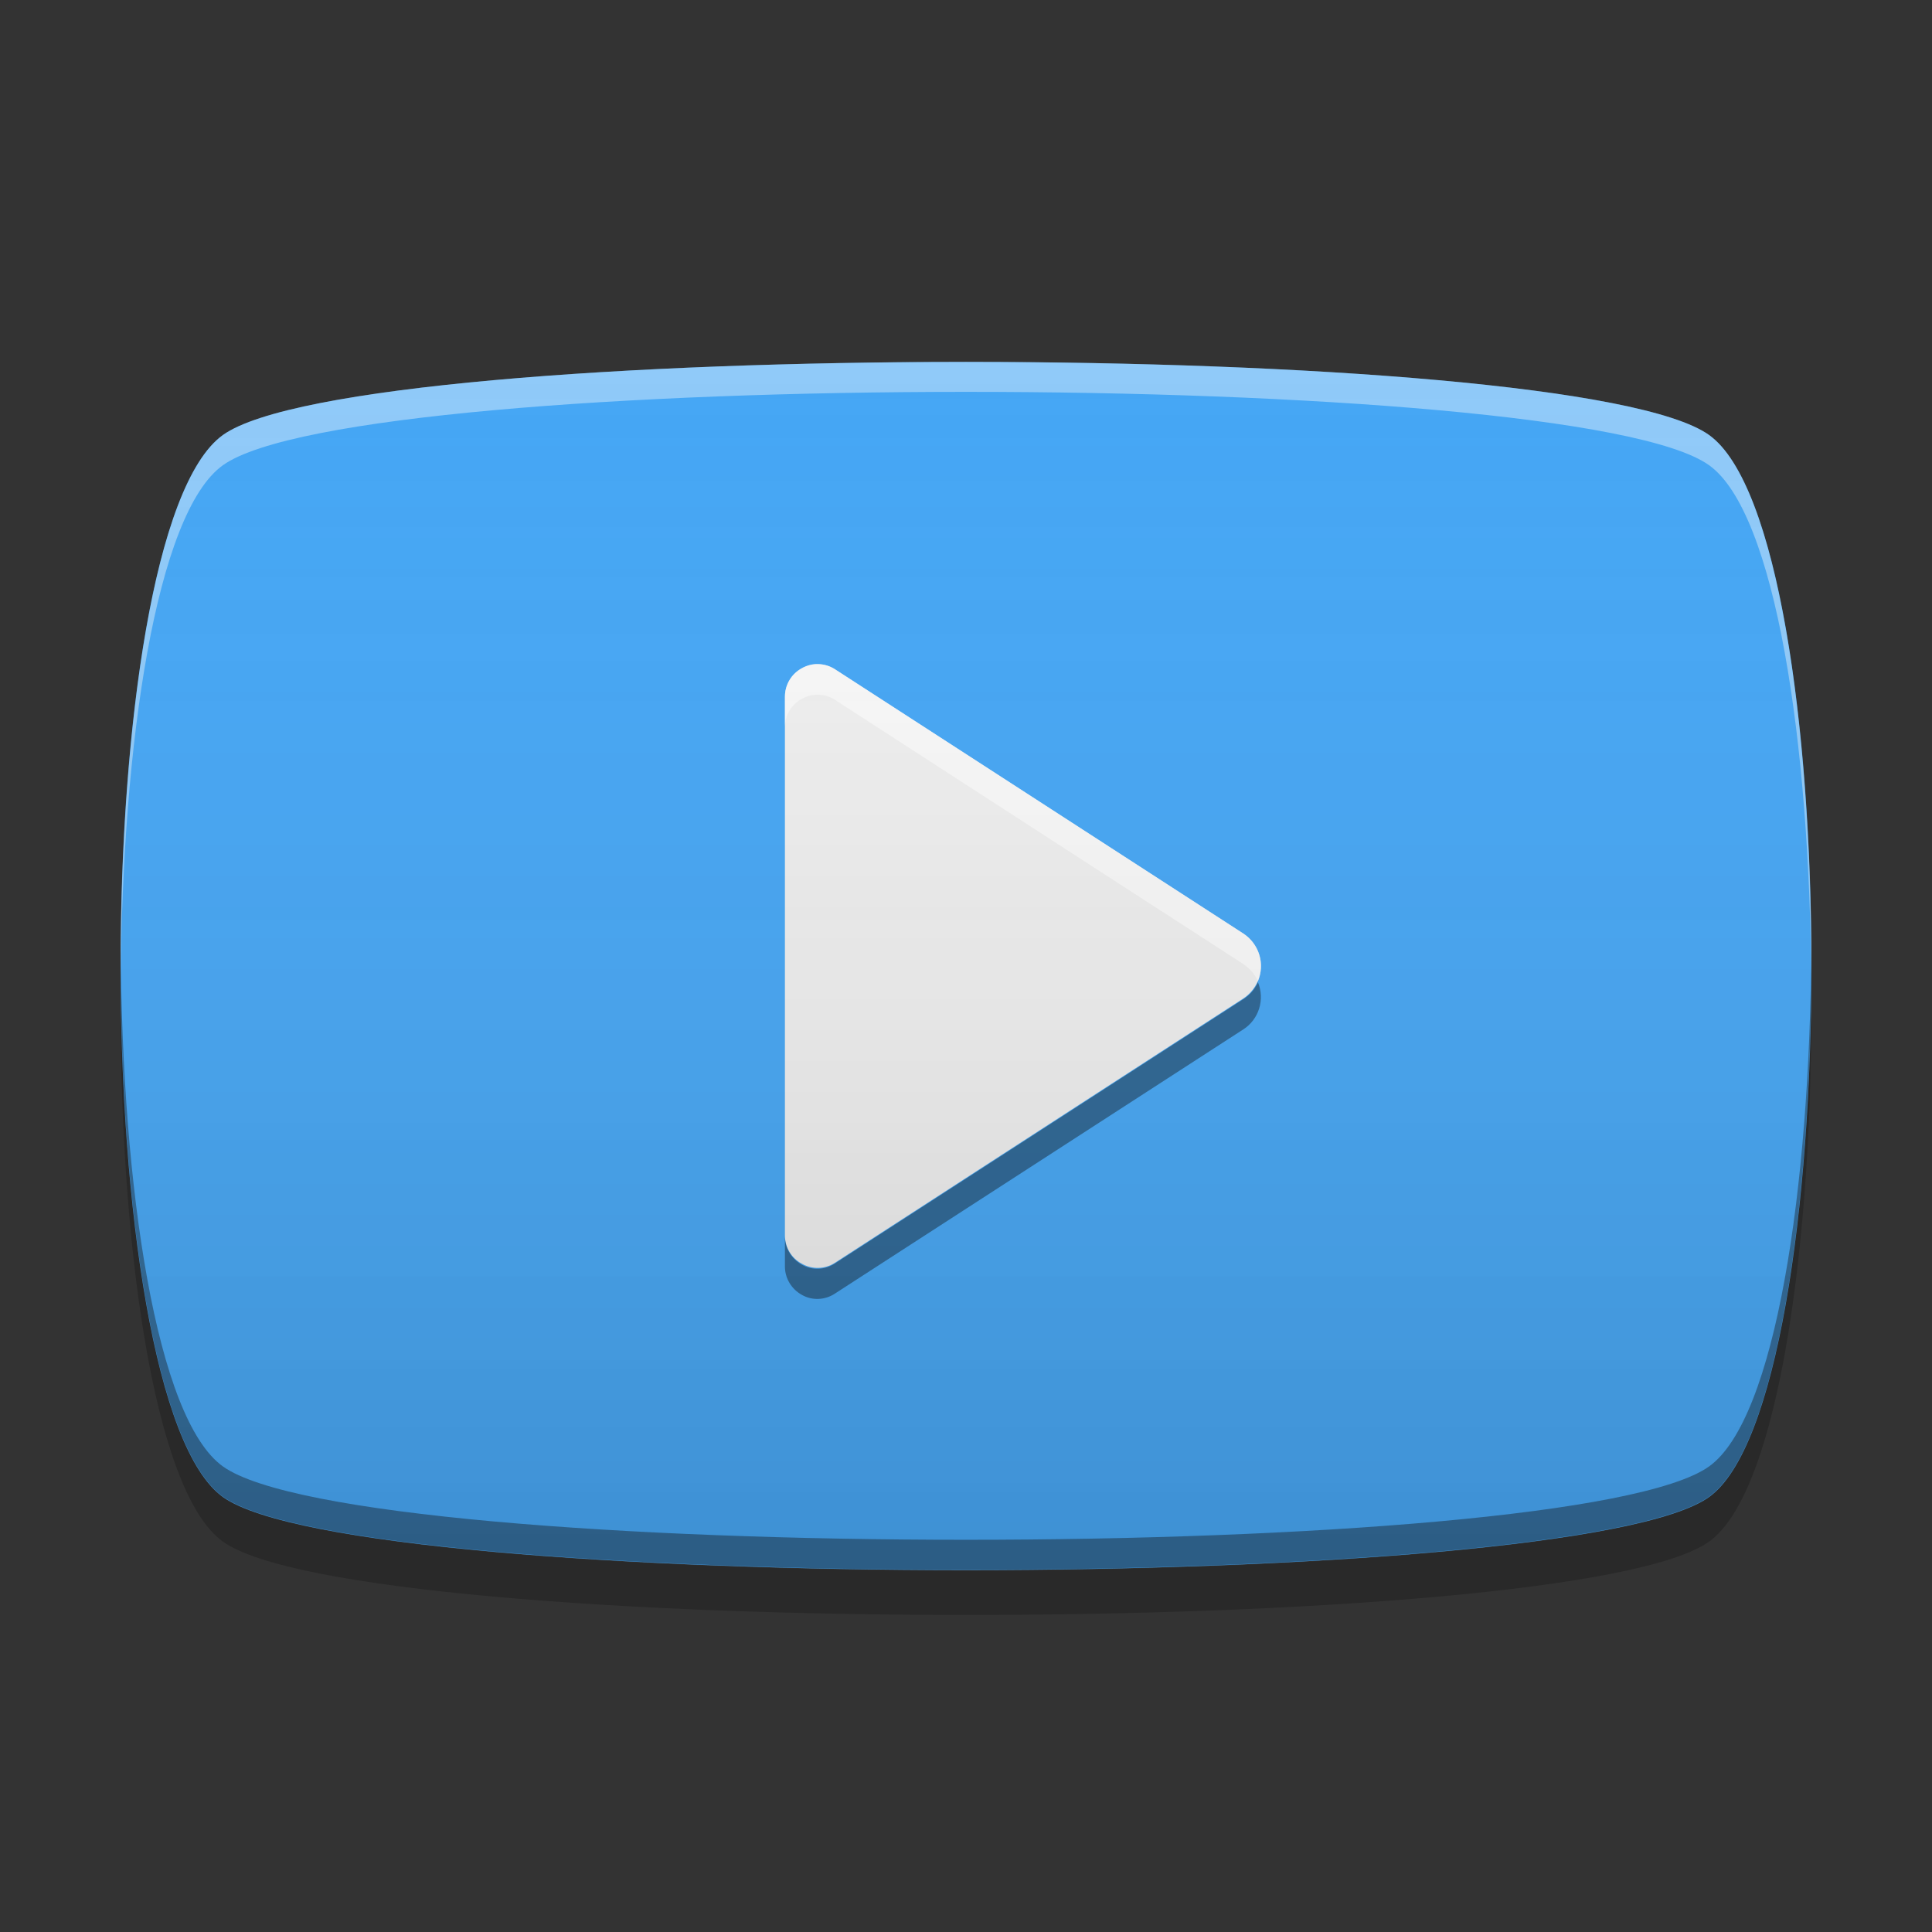 
<svg xmlns="http://www.w3.org/2000/svg" xmlns:xlink="http://www.w3.org/1999/xlink" width="22" height="22" viewBox="0 0 22 22" version="1.1">
<rect x="0" y="0" width="22" height="22" fill="#333333" stroke="none"/>
<defs>
<linearGradient id="linear0" gradientUnits="userSpaceOnUse" x1="8.467" y1="-199.125" x2="8.467" y2="-212.883" gradientTransform="matrix(1.299,0,0,1.299,0,279.331)">
<stop offset="0" style="stop-color:rgb(0%,0%,0%);stop-opacity:0.2;"/>
<stop offset="1" style="stop-color:rgb(100%,100%,100%);stop-opacity:0;"/>
</linearGradient>
</defs>
<g id="surface1">
<path style=" stroke:none;fill-rule:nonzero;fill:rgb(25.882%,64.706%,96.078%);fill-opacity:1;" d="M 19.461 4.953 C 21.016 6.066 21.016 15.934 19.461 17.047 C 17.902 18.156 4.098 18.156 2.539 17.047 C 0.984 15.934 0.984 6.066 2.539 4.953 C 4.098 3.844 17.902 3.844 19.461 4.953 Z M 19.461 4.953 "/>
<path style=" stroke:none;fill-rule:nonzero;fill:rgb(93.333%,93.333%,93.333%);fill-opacity:1;" d="M 9.508 7.621 L 14.156 10.629 C 14.281 10.711 14.359 10.852 14.359 11 C 14.359 11.148 14.281 11.289 14.156 11.371 L 9.508 14.379 C 9.395 14.453 9.25 14.457 9.133 14.391 C 9.012 14.328 8.938 14.203 8.938 14.066 L 8.938 7.934 C 8.938 7.797 9.012 7.672 9.133 7.609 C 9.25 7.543 9.395 7.547 9.508 7.621 Z M 9.508 7.621 "/>
<path style=" stroke:none;fill-rule:nonzero;fill:rgb(100%,100%,100%);fill-opacity:0.039;" d="M 9.508 7.621 L 14.156 10.629 C 14.281 10.711 14.359 10.852 14.359 11 C 14.359 11.148 14.281 11.289 14.156 11.371 L 9.508 14.379 C 9.395 14.453 9.25 14.457 9.133 14.391 C 9.012 14.328 8.938 14.203 8.938 14.066 L 8.938 7.934 C 8.938 7.797 9.012 7.672 9.133 7.609 C 9.25 7.543 9.395 7.547 9.508 7.621 Z M 9.508 7.621 "/>
<path style=" stroke:none;fill-rule:nonzero;fill:rgb(0%,0%,0%);fill-opacity:0.4;" d="M 14.324 11.184 C 14.289 11.266 14.23 11.332 14.156 11.379 L 9.508 14.387 C 9.395 14.461 9.25 14.469 9.133 14.402 C 9.012 14.336 8.938 14.211 8.938 14.078 L 8.938 14.422 C 8.938 14.555 9.012 14.68 9.133 14.746 C 9.25 14.812 9.395 14.805 9.508 14.73 L 14.156 11.723 C 14.336 11.609 14.406 11.379 14.324 11.184 Z M 14.324 11.184 "/>
<path style=" stroke:none;fill-rule:nonzero;fill:rgb(100%,100%,100%);fill-opacity:0.6;" d="M 9.281 7.562 C 9.09 7.578 8.938 7.738 8.938 7.934 L 8.938 8.281 C 8.938 8.145 9.012 8.02 9.133 7.957 C 9.25 7.891 9.395 7.895 9.508 7.969 L 14.156 10.977 C 14.23 11.027 14.289 11.094 14.324 11.176 C 14.406 10.977 14.34 10.746 14.156 10.629 L 9.508 7.621 C 9.441 7.578 9.363 7.559 9.281 7.562 Z M 9.281 7.562 "/>
<path style=" stroke:none;fill-rule:nonzero;fill:rgb(100%,100%,100%);fill-opacity:0.4;" d="M 11 4.121 C 7.16 4.121 3.316 4.398 2.539 4.953 C 1.746 5.52 1.359 8.371 1.375 11.172 C 1.391 8.484 1.777 5.84 2.539 5.297 C 4.098 4.184 17.902 4.184 19.461 5.297 C 20.223 5.84 20.609 8.484 20.625 11.172 C 20.641 8.371 20.254 5.52 19.461 4.953 C 18.684 4.398 14.84 4.121 11 4.121 Z M 11 4.121 "/>
<path style=" stroke:none;fill-rule:nonzero;fill:rgb(4.314%,4.314%,4.314%);fill-opacity:0.4;" d="M 11 17.875 C 7.16 17.875 3.316 17.598 2.539 17.043 C 1.746 16.473 1.359 13.625 1.375 10.824 C 1.391 13.512 1.777 16.156 2.539 16.699 C 4.098 17.812 17.902 17.812 19.461 16.699 C 20.223 16.156 20.609 13.512 20.625 10.824 C 20.641 13.625 20.254 16.473 19.461 17.043 C 18.684 17.598 14.84 17.875 11 17.875 Z M 11 17.875 "/>
<path style=" stroke:none;fill-rule:nonzero;fill:rgb(0%,0%,0%);fill-opacity:0.2;" d="M 1.375 11.258 C 1.352 14.086 1.738 16.984 2.539 17.555 C 4.098 18.668 17.902 18.668 19.461 17.555 C 20.262 16.984 20.648 14.086 20.625 11.258 C 20.602 13.918 20.215 16.512 19.461 17.051 C 17.902 18.164 4.098 18.164 2.539 17.051 C 1.785 16.512 1.398 13.918 1.375 11.258 Z M 1.375 11.258 "/>
<path style=" stroke:none;fill-rule:nonzero;fill:url(#linear0);" d="M 19.461 4.953 C 21.016 6.066 21.016 15.934 19.461 17.047 C 17.902 18.156 4.098 18.156 2.539 17.047 C 0.984 15.934 0.984 6.066 2.539 4.953 C 4.098 3.844 17.902 3.844 19.461 4.953 Z M 19.461 4.953 "/>
</g>
</svg>

